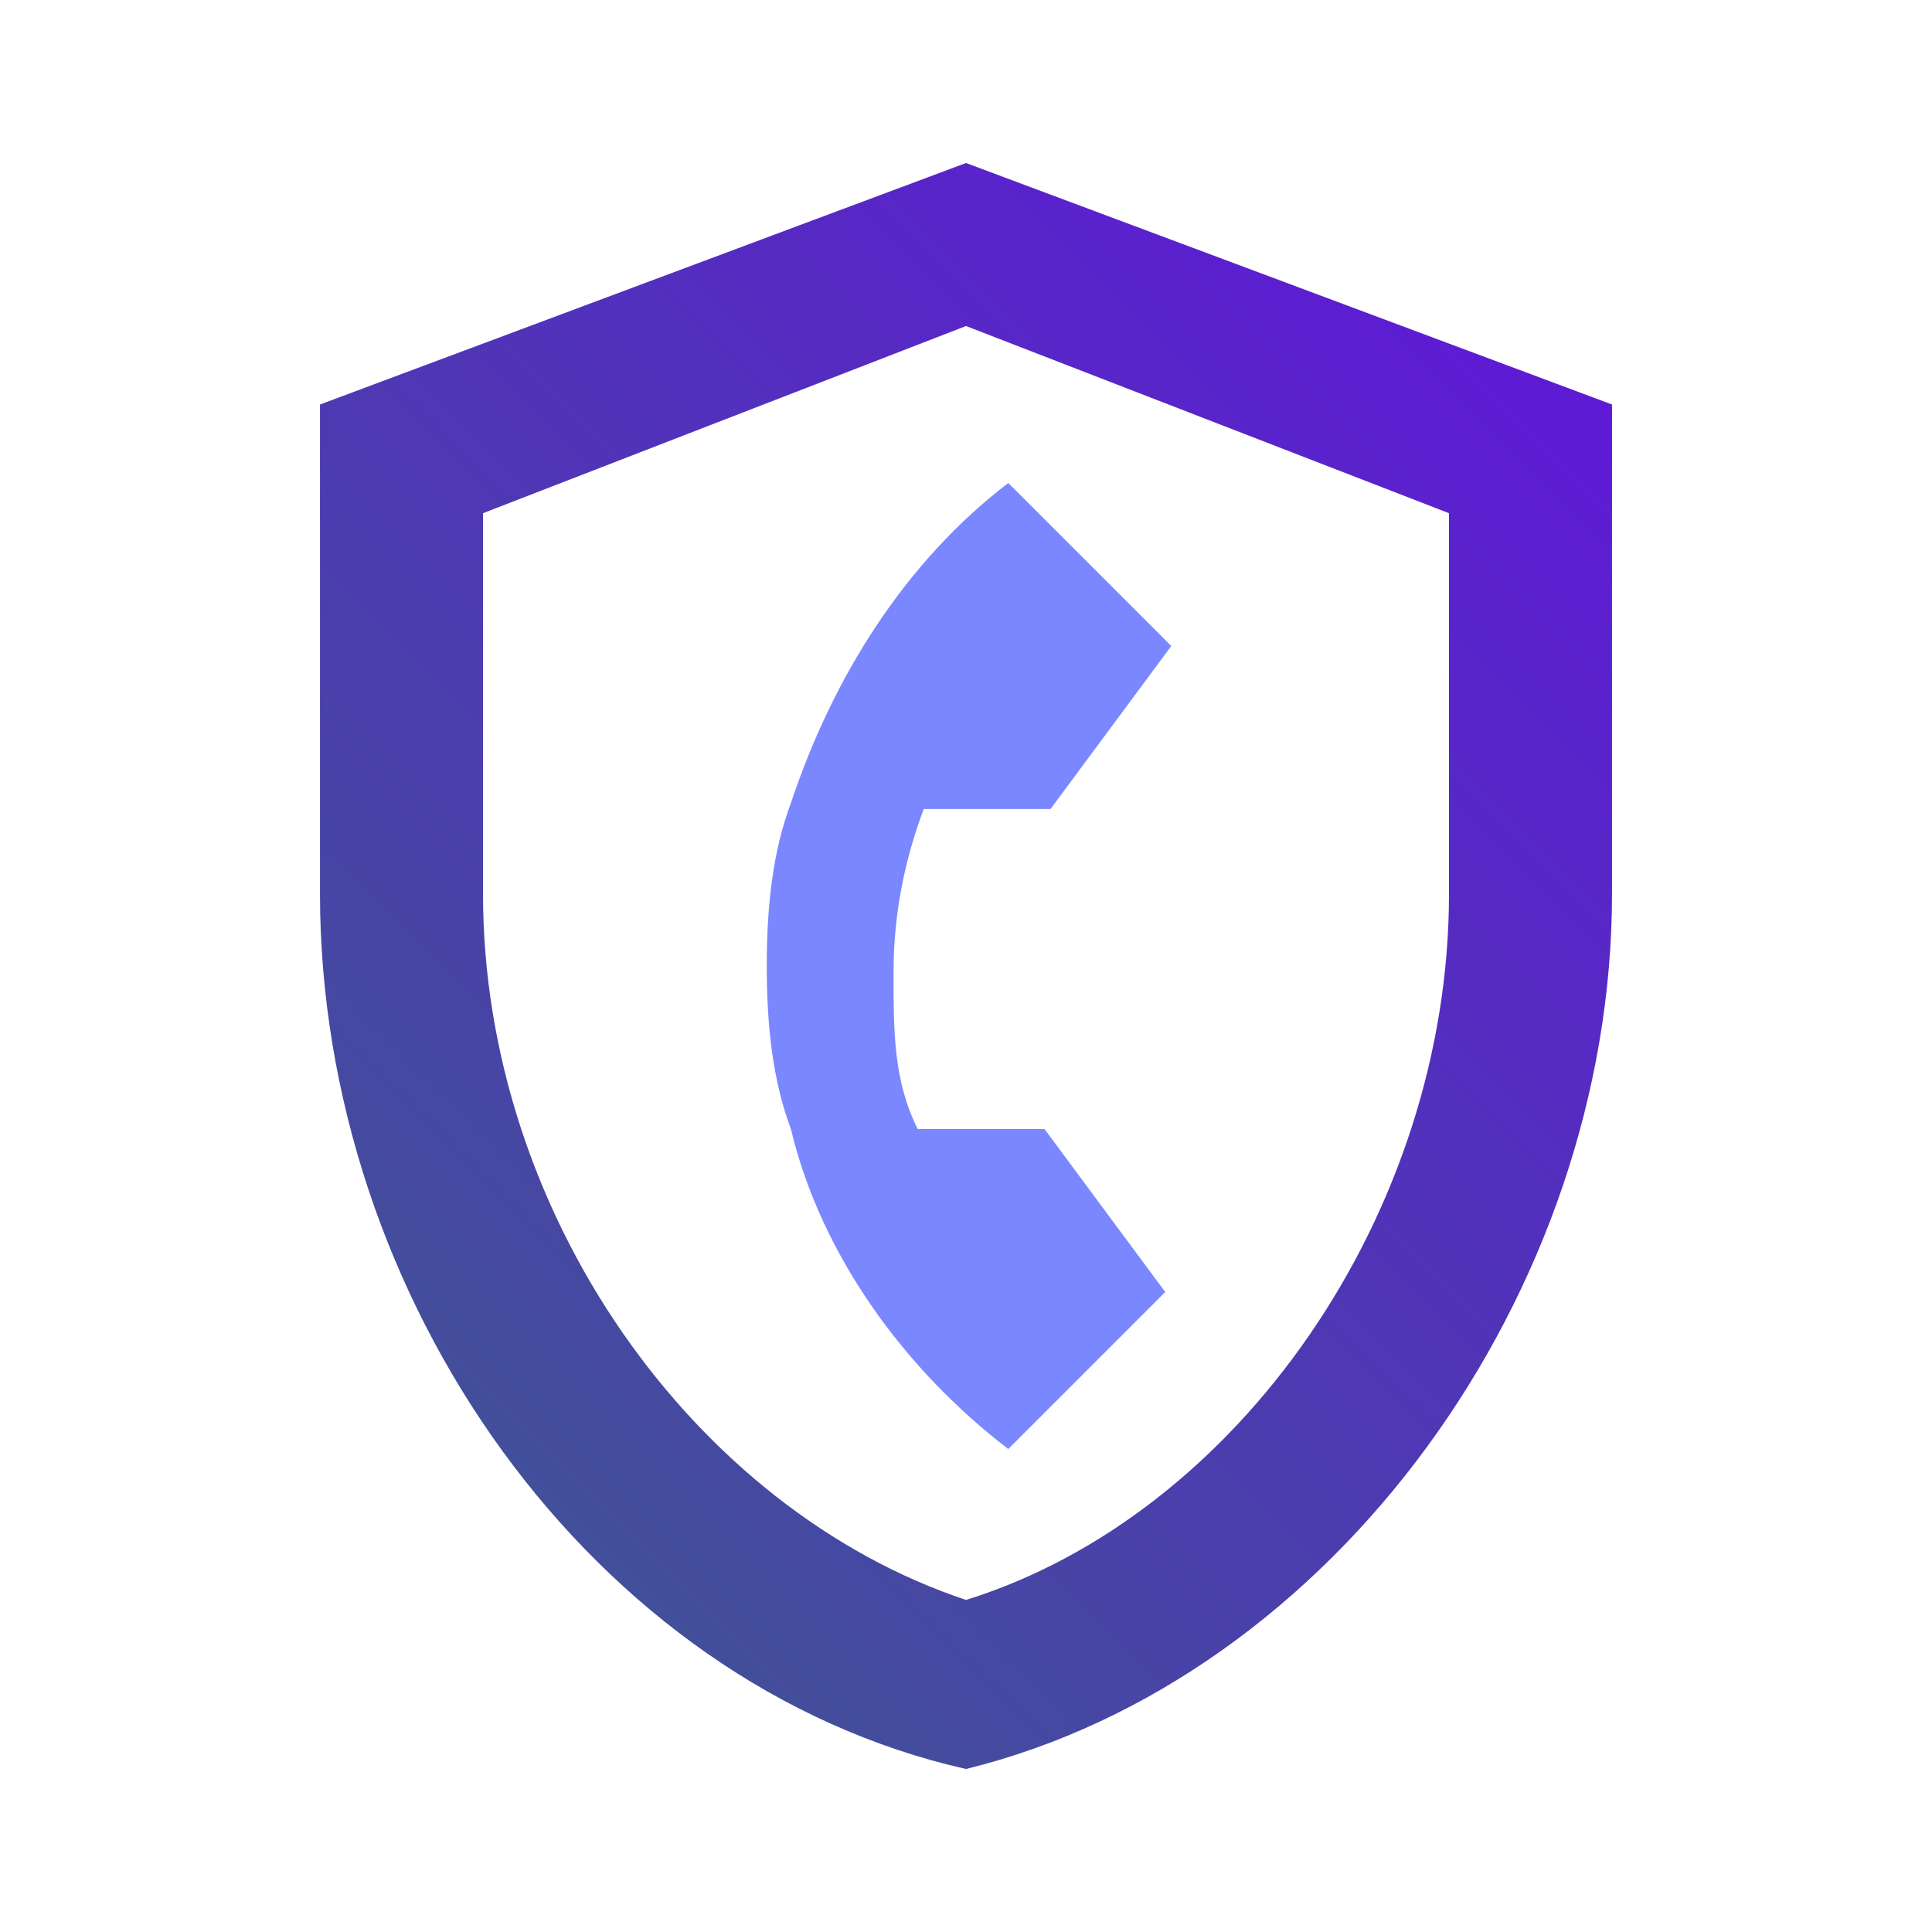 <?xml version="1.0" encoding="utf-8"?>
<!-- Generator: Adobe Illustrator 24.1.1, SVG Export Plug-In . SVG Version: 6.00 Build 0)  -->
<svg version="1.1" id="Layer_1" xmlns="http://www.w3.org/2000/svg" xmlns:xlink="http://www.w3.org/1999/xlink" x="0px" y="0px"
	 viewBox="0 0 32 32" style="enable-background:new 0 0 32 32;" xml:space="preserve">
<style type="text/css">
	.st0{fill:url(#SVGID_1_);}
	.st1{fill:#7B87FF;}
</style>
<linearGradient id="SVGID_1_" gradientUnits="userSpaceOnUse" x1="7.02" y1="22.939" x2="24.98" y2="4.979">
	<stop  offset="0" style="stop-color:#424F9A"/>
	<stop  offset="1" style="stop-color:#5E1AD5"/>
</linearGradient>
<path class="st0" d="M16,2.7l-10.7,4v8.1c0,6.7,4.5,13.1,10.7,14.5c6.1-1.5,10.7-7.9,10.7-14.5V6.7C26.7,6.7,16,2.7,16,2.7z
	 M24,14.8c0,5.3-3.5,10.3-8,11.7c-4.5-1.5-8-6.4-8-11.7V8.5l8-3.1l8,3.1C24,8.5,24,14.8,24,14.8z"/>
<path class="st1" d="M15.2,18.7h2.1l2,2.7L16.7,24c-1.7-1.3-3.1-3.2-3.6-5.3c-0.3-0.8-0.4-1.7-0.4-2.7s0.1-1.9,0.4-2.7
	c0.7-2.1,1.9-4,3.6-5.3l2.7,2.7l-2,2.7h-2.1c-0.3,0.8-0.5,1.7-0.5,2.7S14.8,17.9,15.2,18.7L15.2,18.7z"/>
</svg>
